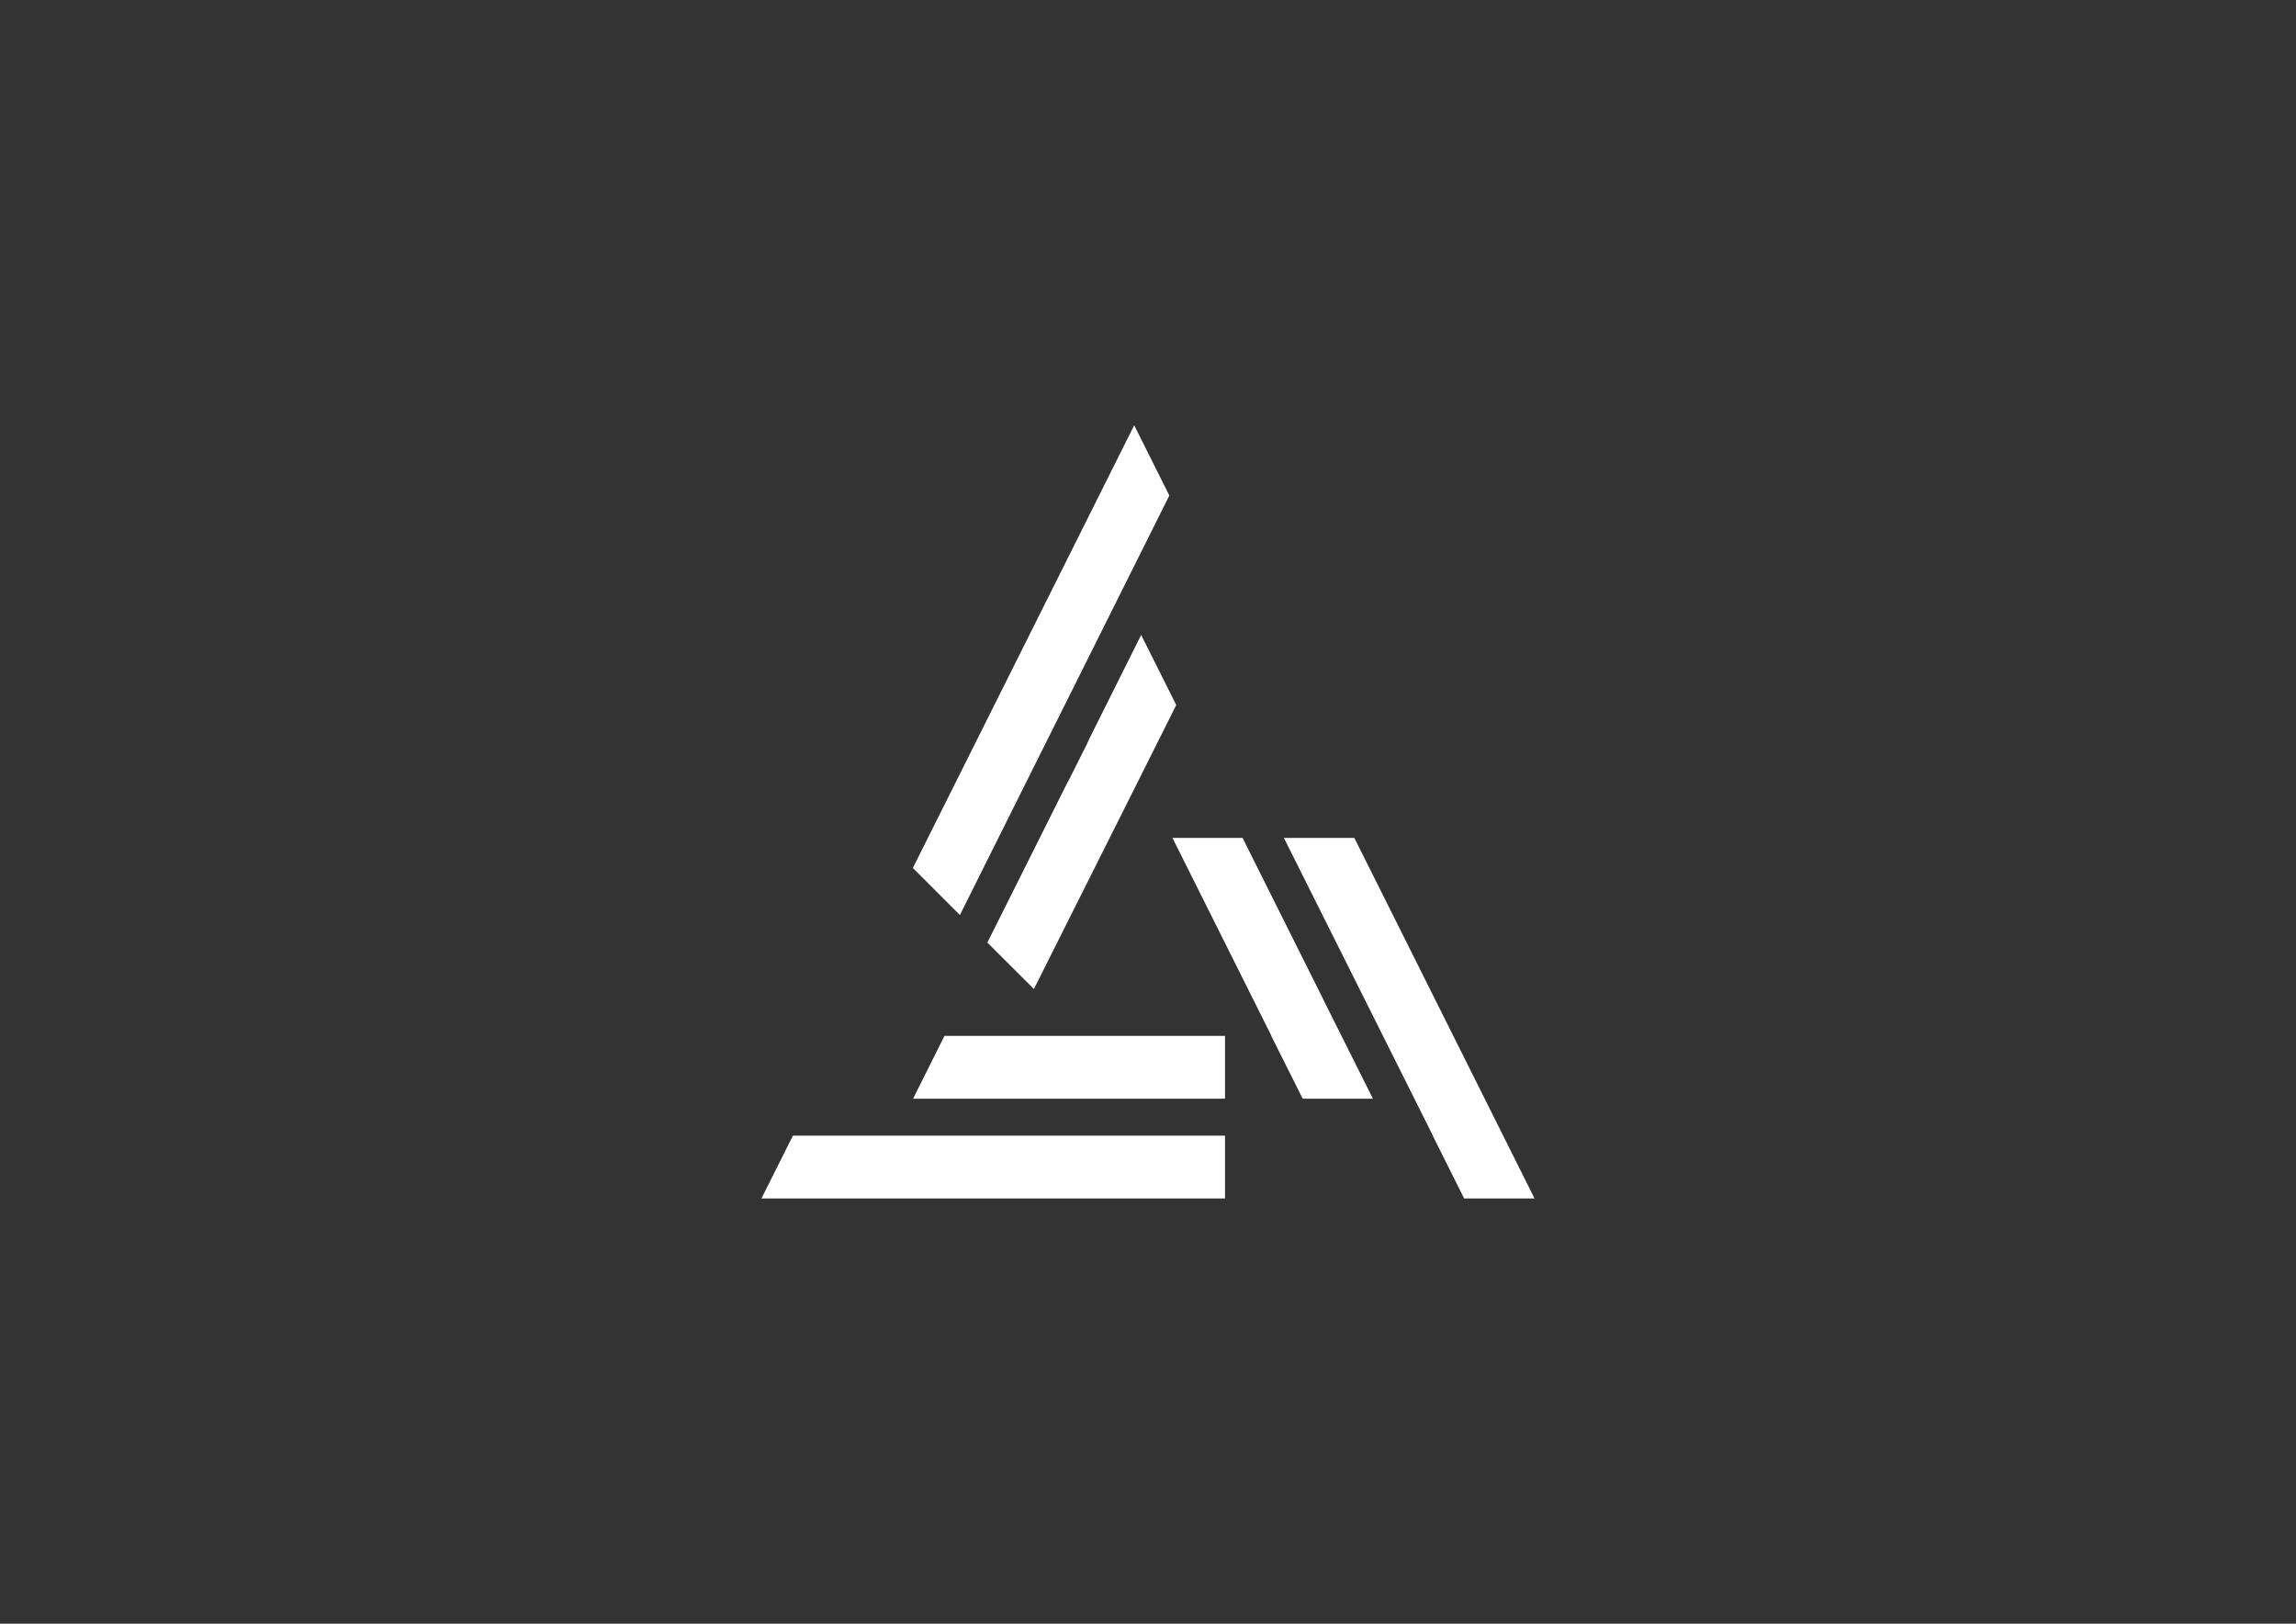 <?xml version="1.0" encoding="utf-8"?>
<!-- Generator: Adobe Illustrator 16.0.0, SVG Export Plug-In . SVG Version: 6.00 Build 0)  -->
<!DOCTYPE svg PUBLIC "-//W3C//DTD SVG 1.1//EN" "http://www.w3.org/Graphics/SVG/1.1/DTD/svg11.dtd">
<svg version="1.1" id="Layer_1" xmlns="http://www.w3.org/2000/svg" xmlns:xlink="http://www.w3.org/1999/xlink" x="0px" y="0px"
	 width="841.889px" height="595.28px" viewBox="0 0 841.889 595.28" enable-background="new 0 0 841.889 595.28"
	 xml:space="preserve">
<rect x="0" y="0" width="841.889" height="595.28" fill="#333333" stroke="none"/>
<g>
	<polygon fill="#fff" points="420.972,300.101 420.972,300.101 420.972,300.101 	"/>
	<polygon fill="#fff" points="279.212,439.371 449.188,439.371 449.188,416.335 290.741,416.335 	"/>
	<polygon fill="#fff" points="503.414,402.802 477.668,402.802 466.145,379.776 466.099,379.754 466.195,379.754 
		429.922,307.194 455.625,307.194 485.064,366.066 485.029,366.066 491.892,379.776 	"/>
	<polygon fill="#fFF" points="496.614,307.194 470.784,307.194 525.395,416.335 525.347,416.335 536.869,439.371 
		562.677,439.371 	"/>
	<polygon fill="#fff" points="431.3,258.48 418.44,284.151 379.105,362.59 362.043,345.562 391.59,286.532 391.617,286.59 
		398.746,272.395 399.134,271.477 399.134,271.448 405.603,258.48 418.44,232.775 	"/>
	<polygon fill="#fff" points="428.769,181.666 415.881,155.909 334.722,318.208 351.968,335.466 	"/>
	<polygon fill="#fff" points="430.01,379.776 365.496,379.776 346.319,379.776 334.81,402.802 353.988,402.802 430.01,402.802 
		449.188,402.802 449.188,379.776 	"/>
</g>
</svg>
